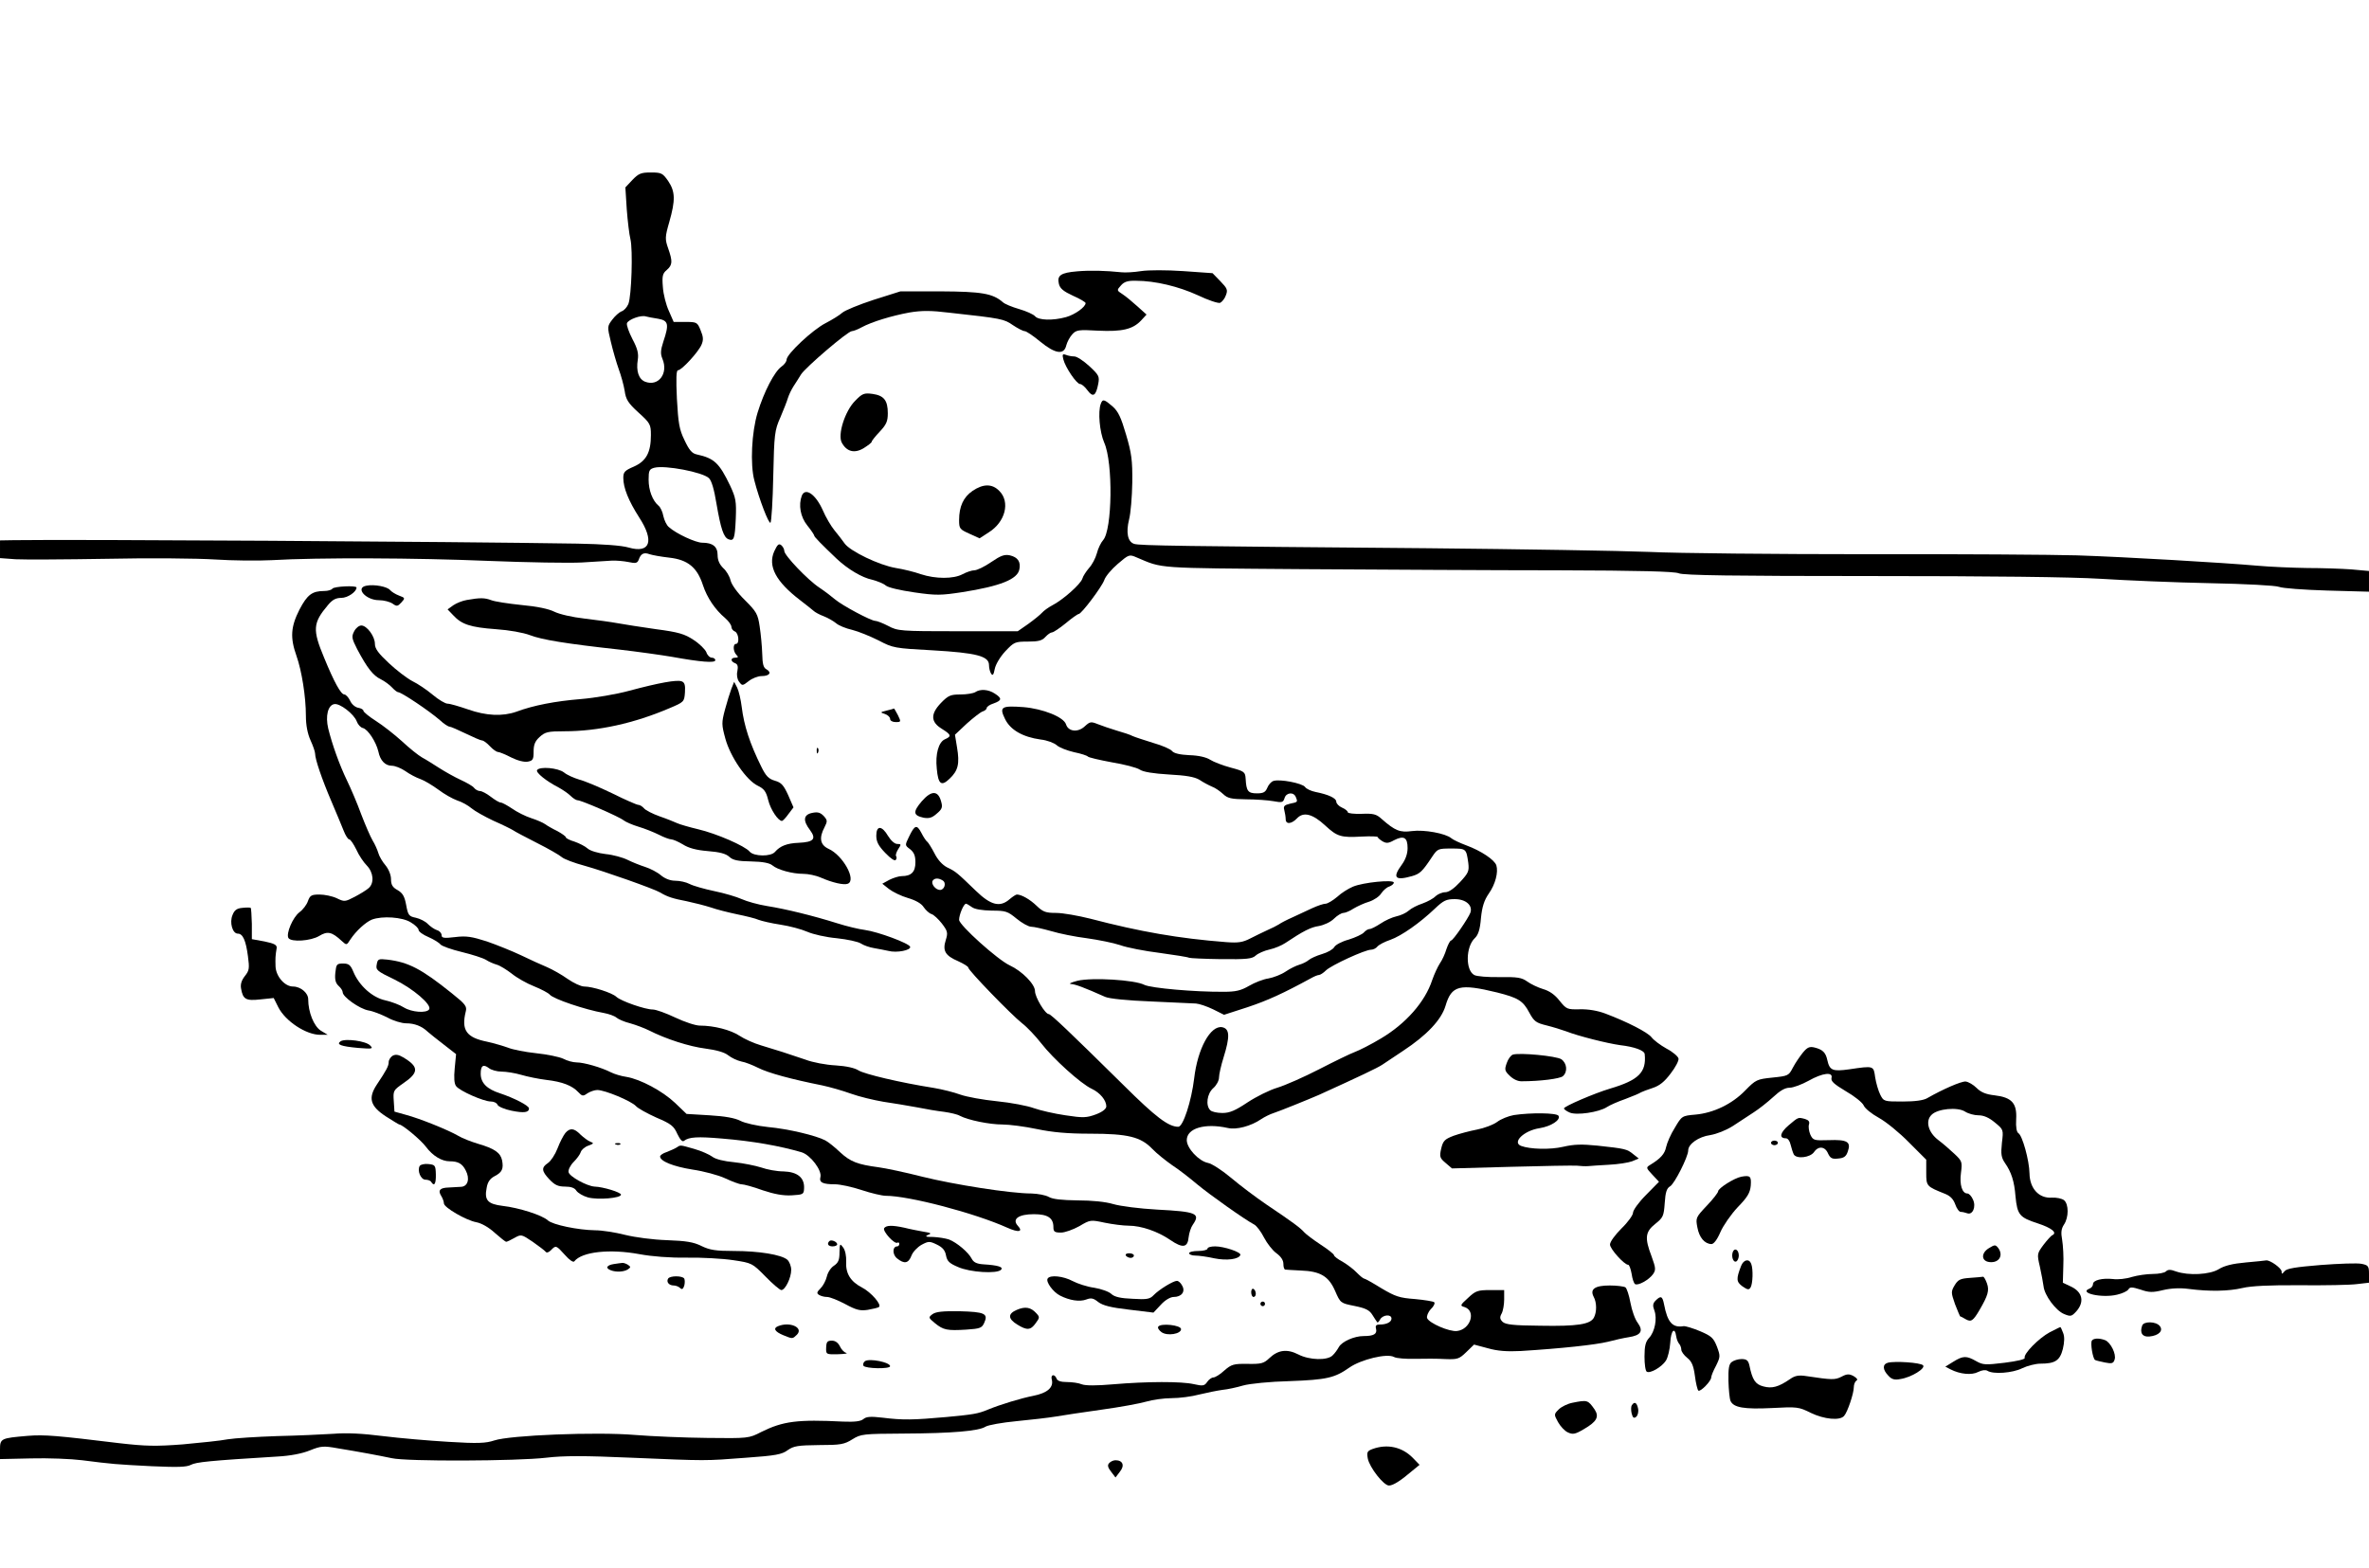 <?xml version="1.0" standalone="no"?>
<!DOCTYPE svg PUBLIC "-//W3C//DTD SVG 20010904//EN"
 "http://www.w3.org/TR/2001/REC-SVG-20010904/DTD/svg10.dtd">
<svg version="1.0" xmlns="http://www.w3.org/2000/svg"
 width="1030pt" height="682pt" viewBox="0 0 1030 682"
 preserveAspectRatio="xMidYMid meet">
<g transform="translate(0,682) scale(0.1,-0.1)"
fill="#000000" stroke="none">
<path d="M2750 6038 l-31 -33 6 -95 c4 -52 11 -111 16 -130 11 -46 5 -246 -9
-282 -6 -14 -19 -29 -30 -32 -10 -4 -28 -20 -40 -36 -22 -29 -22 -31 -6 -97 9
-38 24 -90 34 -118 10 -27 22 -70 26 -95 5 -37 15 -53 60 -94 51 -46 54 -52
54 -98 0 -75 -20 -113 -74 -137 -40 -17 -46 -24 -46 -49 0 -44 23 -100 69
-172 67 -103 48 -158 -46 -131 -30 9 -113 15 -223 17 -555 9 -2187 19 -2452
15 l-58 -1 0 -39 0 -38 68 -5 c37 -2 216 -1 397 2 182 4 393 2 470 -3 77 -5
187 -6 245 -3 205 12 630 10 940 -3 173 -7 358 -10 410 -7 52 3 111 7 130 8
19 1 52 -2 72 -6 32 -7 39 -5 45 10 9 27 23 33 47 24 12 -4 50 -11 86 -15 80
-9 121 -42 146 -119 18 -55 53 -107 97 -144 15 -13 27 -30 27 -38 0 -8 7 -17
15 -20 17 -7 21 -54 5 -54 -14 0 -13 -33 2 -48 9 -9 8 -12 -5 -12 -21 0 -22
-16 -1 -24 11 -4 14 -14 10 -34 -4 -17 -1 -35 7 -46 14 -19 15 -19 42 2 15 12
40 22 56 22 34 0 46 15 22 29 -14 7 -18 23 -19 68 -1 32 -6 85 -11 118 -8 55
-14 65 -65 116 -33 32 -58 68 -62 86 -4 17 -18 41 -32 53 -16 16 -24 34 -24
56 0 37 -21 54 -67 54 -28 0 -113 39 -145 68 -10 8 -20 30 -24 48 -3 18 -13
39 -21 45 -26 22 -43 67 -43 113 0 40 3 46 25 52 47 12 209 -19 237 -45 12
-11 23 -50 33 -111 19 -110 31 -146 52 -155 24 -9 28 1 32 90 3 75 0 90 -24
142 -48 100 -69 120 -146 137 -20 4 -33 19 -53 62 -23 47 -27 74 -33 180 -4
88 -3 124 5 124 16 0 89 80 102 111 9 21 8 34 -4 63 -14 35 -17 36 -66 36
l-51 0 -21 48 c-12 26 -24 72 -26 104 -4 48 -1 59 17 74 25 22 26 37 6 94 -14
40 -14 49 5 115 27 95 26 132 -5 178 -24 34 -29 37 -75 37 -42 0 -53 -4 -80
-32z m111 -604 c45 -8 49 -23 23 -100 -12 -37 -13 -52 -4 -74 27 -64 -17 -122
-75 -100 -28 11 -40 46 -32 96 4 26 -1 48 -23 89 -16 31 -27 62 -24 70 7 16
61 36 82 29 8 -2 31 -7 53 -10z"/>
<path d="M4683 5640 c-72 -6 -88 -18 -79 -55 5 -20 20 -32 61 -51 30 -13 55
-28 55 -32 0 -17 -46 -50 -85 -61 -58 -16 -120 -14 -135 4 -7 8 -38 22 -69 31
-31 9 -63 22 -71 30 -44 38 -92 46 -270 47 l-175 0 -117 -37 c-64 -21 -125
-46 -136 -56 -11 -10 -43 -30 -72 -45 -57 -29 -170 -135 -170 -159 0 -8 -10
-22 -22 -30 -31 -22 -76 -109 -104 -200 -26 -85 -33 -226 -14 -296 20 -79 63
-191 70 -183 4 4 10 96 12 203 4 183 6 199 31 255 14 33 29 71 33 85 4 13 15
36 24 50 9 14 24 37 33 52 19 30 203 188 221 188 6 0 25 7 41 16 46 25 133 51
209 65 54 9 93 9 175 -1 227 -25 236 -27 275 -54 21 -14 44 -26 51 -26 7 0 37
-20 67 -45 66 -54 104 -60 114 -17 4 15 15 36 26 48 17 19 27 21 112 16 105
-5 151 6 187 44 l24 26 -40 36 c-22 20 -51 44 -65 53 -25 16 -25 17 -6 38 14
16 30 21 65 20 84 0 186 -25 269 -63 44 -21 88 -36 97 -33 8 4 20 18 25 33 9
23 6 30 -24 61 l-34 35 -127 9 c-74 5 -151 5 -184 0 -31 -5 -69 -7 -86 -5 -67
7 -133 9 -192 4z"/>
<path d="M4623 5258 c9 -36 58 -108 73 -108 7 0 21 -12 32 -27 24 -33 37 -25
47 28 6 32 3 38 -39 77 -25 23 -54 42 -65 42 -11 0 -27 3 -37 7 -14 5 -16 2
-11 -19z"/>
<path d="M3718 5077 c-44 -44 -77 -147 -58 -182 21 -39 55 -48 95 -24 19 12
35 24 35 28 0 4 16 24 35 44 29 31 35 45 35 80 0 56 -17 77 -66 84 -37 5 -45
2 -76 -30z"/>
<path d="M4786 5064 c-13 -34 -5 -123 15 -169 39 -87 35 -380 -5 -424 -9 -10
-22 -36 -27 -57 -6 -22 -21 -50 -34 -64 -12 -14 -26 -35 -29 -46 -7 -24 -85
-93 -132 -117 -17 -9 -36 -23 -44 -32 -7 -8 -34 -30 -59 -48 l-46 -32 -260 0
c-250 0 -262 1 -303 23 -23 12 -49 22 -56 22 -19 0 -146 68 -176 94 -14 12
-44 35 -68 51 -50 33 -152 140 -152 159 0 8 -6 19 -13 25 -11 9 -17 3 -31 -27
-28 -64 7 -131 113 -212 25 -19 51 -40 58 -46 6 -6 26 -17 45 -24 18 -7 42
-21 53 -30 11 -10 43 -23 70 -29 28 -7 79 -28 115 -46 63 -33 69 -34 235 -43
190 -11 245 -25 245 -64 0 -13 4 -29 9 -37 7 -11 11 -6 16 20 4 20 23 52 46
77 38 40 42 42 98 42 45 0 62 4 76 20 10 11 23 20 29 20 6 0 33 18 60 40 26
22 52 40 56 40 12 0 100 117 111 147 5 16 31 47 59 71 48 41 50 42 82 28 116
-49 74 -46 723 -51 336 -2 835 -5 1109 -5 354 -1 507 -5 525 -13 19 -9 243
-12 831 -12 528 0 874 -4 1005 -12 110 -7 323 -16 474 -19 153 -3 285 -10 300
-16 14 -6 108 -13 209 -16 l182 -5 0 45 0 45 -77 7 c-42 3 -128 6 -192 6 -64
1 -161 5 -216 10 -146 13 -572 38 -785 45 -102 3 -511 6 -910 5 -399 0 -826 4
-950 10 -124 5 -556 12 -960 16 -1071 9 -1256 11 -1279 19 -28 9 -36 49 -22
106 7 26 13 99 14 161 1 96 -3 127 -27 208 -22 75 -34 101 -59 123 -36 31 -43
33 -51 11z"/>
<path d="M4228 4685 c-39 -27 -58 -67 -58 -127 0 -37 3 -40 45 -59 l44 -20 40
26 c72 45 94 132 46 180 -31 32 -70 32 -117 0z"/>
<path d="M3486 4664 c-15 -40 -6 -92 24 -129 17 -21 30 -41 30 -44 0 -6 34
-40 98 -101 48 -45 110 -82 154 -91 23 -6 50 -17 59 -25 10 -9 62 -21 124 -30
96 -14 117 -13 209 1 165 26 240 56 248 99 7 33 -7 53 -41 61 -24 5 -40 -1
-81 -29 -29 -20 -62 -36 -74 -36 -11 0 -34 -8 -51 -17 -39 -21 -117 -21 -181
0 -28 10 -77 22 -109 27 -72 12 -199 73 -223 107 -9 13 -29 39 -44 57 -14 17
-38 57 -51 88 -31 69 -76 100 -91 62z"/>
<path d="M1593 4273 c-50 -9 -3 -63 55 -63 21 0 47 -7 59 -15 18 -13 22 -12
38 5 17 19 17 20 -10 30 -16 6 -33 17 -39 24 -12 15 -69 26 -103 19z"/>
<path d="M1445 4260 c-3 -5 -19 -10 -35 -10 -53 0 -74 -16 -108 -81 -38 -75
-41 -122 -13 -201 23 -65 41 -178 41 -261 0 -40 7 -77 20 -106 11 -24 20 -50
20 -58 0 -24 29 -110 71 -208 21 -49 45 -107 53 -127 8 -21 19 -38 24 -38 6 0
19 -20 31 -44 11 -25 32 -56 46 -70 29 -30 33 -76 8 -98 -10 -9 -38 -26 -61
-38 -42 -22 -45 -22 -78 -6 -19 9 -53 16 -75 16 -35 0 -41 -4 -50 -28 -5 -16
-22 -38 -37 -49 -29 -22 -59 -93 -48 -112 12 -19 98 -13 134 9 36 22 55 18 98
-22 21 -19 21 -19 37 6 25 38 67 76 94 87 45 17 133 11 169 -12 19 -11 34 -26
34 -33 0 -7 19 -21 43 -31 23 -10 47 -25 52 -32 6 -7 47 -22 93 -33 45 -11 92
-26 105 -34 12 -8 33 -17 47 -21 14 -4 43 -22 65 -39 22 -18 66 -43 97 -55 32
-13 62 -29 68 -36 15 -19 155 -66 235 -80 22 -4 47 -13 55 -20 8 -7 35 -19 60
-25 25 -7 62 -21 82 -31 75 -38 175 -70 246 -79 46 -6 82 -16 98 -29 14 -11
39 -23 57 -27 18 -3 50 -16 72 -27 45 -23 145 -50 280 -77 33 -7 89 -23 125
-36 36 -13 99 -28 140 -35 41 -6 107 -17 145 -24 39 -8 93 -17 120 -20 28 -4
58 -11 68 -17 36 -19 129 -38 185 -38 31 0 99 -9 151 -20 67 -14 133 -20 231
-20 165 0 220 -14 270 -66 19 -20 58 -51 85 -70 28 -18 77 -56 110 -84 58 -48
208 -154 248 -175 10 -5 30 -31 43 -57 13 -25 37 -56 54 -68 19 -14 30 -30 30
-46 0 -13 3 -24 8 -25 4 -1 34 -2 67 -4 86 -3 122 -25 150 -89 23 -53 24 -53
84 -65 49 -10 65 -18 78 -39 9 -15 19 -29 21 -32 2 -3 8 3 13 13 12 20 49 23
49 3 0 -15 -21 -26 -52 -26 -15 0 -19 -5 -15 -19 5 -22 -10 -31 -54 -31 -41 0
-95 -24 -108 -48 -6 -11 -18 -28 -27 -36 -22 -23 -101 -21 -149 4 -49 25 -88
20 -126 -16 -24 -23 -35 -26 -94 -25 -61 1 -71 -2 -102 -29 -18 -17 -40 -30
-47 -30 -8 0 -20 -9 -27 -19 -12 -18 -19 -19 -59 -10 -53 12 -201 12 -353 -1
-68 -6 -117 -6 -133 0 -14 6 -43 10 -65 10 -26 0 -42 5 -45 15 -9 22 -27 18
-21 -4 9 -34 -19 -59 -81 -71 -51 -10 -141 -37 -197 -60 -43 -18 -63 -21 -179
-32 -146 -13 -190 -14 -278 -3 -52 6 -71 5 -84 -6 -12 -10 -38 -13 -88 -11
-199 10 -261 2 -356 -45 -54 -28 -57 -28 -235 -26 -99 1 -241 7 -315 13 -166
14 -543 -1 -611 -24 -36 -12 -71 -14 -199 -6 -85 5 -213 16 -285 25 -87 11
-158 15 -215 10 -47 -3 -157 -8 -245 -10 -88 -3 -185 -9 -215 -14 -30 -6 -118
-15 -195 -22 -118 -9 -161 -8 -275 5 -271 33 -326 38 -400 32 -116 -10 -120
-11 -120 -60 l0 -41 135 3 c74 2 174 -2 222 -8 133 -17 147 -18 303 -26 113
-5 151 -4 170 6 23 12 80 18 375 36 57 3 109 13 143 27 47 19 59 20 120 9 92
-15 178 -31 235 -43 64 -15 545 -13 672 2 76 9 165 9 370 0 332 -14 317 -14
500 0 126 9 155 14 180 33 26 18 44 21 136 22 94 0 110 3 145 25 37 23 46 24
224 25 209 1 326 11 355 30 11 7 72 18 135 24 63 6 140 15 170 20 30 5 120 19
200 30 80 11 167 27 194 35 27 8 77 15 110 15 34 0 88 7 121 16 33 8 78 17
100 20 22 2 63 11 90 19 28 8 117 17 201 19 163 6 197 14 261 59 50 35 164 63
194 46 11 -6 53 -9 92 -8 40 1 98 1 130 -1 54 -2 61 0 92 30 l34 33 60 -16
c42 -12 83 -15 143 -12 177 11 325 27 378 40 30 8 71 17 91 20 54 8 65 27 40
62 -12 15 -26 55 -32 88 -6 33 -16 63 -22 67 -7 4 -37 8 -68 8 -65 0 -87 -16
-70 -49 14 -25 14 -67 1 -91 -16 -29 -71 -38 -233 -35 -118 1 -151 5 -164 17
-12 12 -13 20 -4 36 6 11 11 39 11 61 l0 41 -60 0 c-55 0 -64 -3 -97 -34 -35
-32 -36 -34 -15 -40 51 -17 26 -97 -33 -104 -33 -4 -121 34 -130 56 -3 8 4 26
16 39 13 12 19 26 15 30 -4 4 -42 10 -84 14 -68 5 -85 11 -146 47 -37 23 -71
42 -75 42 -4 0 -18 12 -32 26 -13 14 -41 35 -61 47 -21 11 -38 24 -38 29 0 4
-26 25 -57 45 -32 21 -65 46 -73 55 -17 19 -46 41 -165 121 -44 30 -112 81
-151 114 -39 33 -85 63 -102 66 -40 8 -92 64 -92 99 0 52 79 75 178 53 38 -9
101 8 145 38 15 10 39 22 55 27 25 8 151 59 197 79 176 80 254 117 275 131 14
9 54 36 90 60 105 69 167 136 185 196 26 89 61 98 225 58 91 -23 112 -36 139
-87 21 -39 30 -45 75 -56 28 -7 67 -19 86 -26 51 -20 177 -52 235 -60 61 -7
105 -23 106 -39 8 -79 -26 -113 -151 -150 -67 -20 -200 -77 -200 -86 0 -4 11
-12 25 -18 29 -13 127 1 162 24 12 8 48 24 80 35 32 12 63 25 68 29 6 3 29 12
51 19 30 10 51 27 78 63 21 27 36 56 34 65 -2 9 -25 29 -52 43 -27 15 -56 37
-65 49 -17 22 -105 67 -200 103 -34 13 -75 20 -112 19 -55 -1 -58 0 -88 37
-20 26 -44 43 -72 51 -23 7 -54 22 -69 33 -24 17 -42 20 -119 19 -51 -1 -100
3 -111 9 -39 21 -37 123 2 160 15 14 23 37 27 87 5 50 14 78 34 107 29 41 42
93 33 123 -8 24 -66 63 -131 87 -27 10 -57 24 -65 31 -25 21 -118 38 -171 31
-52 -7 -73 1 -132 53 -23 21 -36 24 -87 22 -33 -1 -60 2 -60 7 0 5 -11 14 -25
20 -14 6 -25 18 -25 26 0 15 -34 31 -90 42 -19 4 -40 13 -46 22 -12 16 -109
35 -137 26 -10 -3 -22 -17 -27 -30 -8 -19 -17 -24 -45 -24 -39 0 -46 10 -49
63 -2 30 -5 33 -65 49 -34 9 -75 25 -89 34 -17 11 -51 19 -91 20 -41 2 -67 8
-75 18 -6 8 -42 24 -81 35 -38 12 -79 25 -90 30 -11 6 -42 16 -70 24 -27 8
-64 21 -82 28 -30 12 -34 11 -57 -10 -29 -27 -71 -23 -81 9 -10 32 -101 68
-185 75 -97 7 -106 1 -80 -52 23 -47 76 -78 155 -89 28 -3 59 -15 70 -25 11
-10 45 -23 75 -30 30 -6 57 -15 60 -19 3 -4 50 -15 104 -25 54 -9 109 -23 122
-32 15 -10 59 -17 126 -21 74 -4 111 -10 133 -23 16 -11 41 -24 55 -30 14 -5
35 -20 48 -32 20 -19 36 -22 100 -23 42 0 96 -4 118 -8 38 -7 43 -6 49 13 7
25 40 28 49 5 9 -22 9 -22 -25 -29 -25 -6 -30 -11 -25 -28 3 -12 6 -30 6 -39
0 -24 25 -22 49 3 28 30 68 20 123 -31 52 -48 68 -53 158 -48 39 2 70 1 70 -2
0 -3 9 -11 20 -18 17 -10 26 -10 51 4 43 22 59 12 59 -34 0 -25 -9 -50 -25
-72 -42 -57 -30 -71 44 -50 35 10 45 20 87 83 24 36 26 37 84 37 65 0 65 0 74
-63 4 -35 1 -43 -36 -83 -26 -28 -49 -44 -64 -44 -13 0 -32 -8 -42 -17 -9 -10
-35 -24 -57 -32 -22 -7 -49 -21 -60 -31 -11 -10 -35 -21 -54 -25 -18 -4 -49
-18 -68 -31 -20 -13 -41 -24 -48 -24 -7 0 -18 -7 -25 -15 -7 -8 -37 -22 -66
-31 -30 -8 -58 -23 -63 -33 -6 -10 -29 -23 -53 -30 -24 -7 -50 -19 -58 -26 -8
-7 -26 -16 -40 -20 -14 -4 -41 -17 -60 -30 -19 -13 -53 -26 -75 -30 -22 -3
-60 -18 -84 -32 -36 -21 -59 -26 -110 -26 -127 -1 -316 16 -345 30 -42 22
-228 33 -291 18 -27 -7 -40 -13 -29 -14 19 -1 57 -15 149 -56 18 -8 96 -16
200 -20 94 -4 181 -8 195 -9 14 -1 47 -12 74 -25 l48 -24 102 33 c87 29 155
60 276 126 14 8 29 14 34 14 6 0 20 9 31 20 24 23 170 90 196 90 9 0 22 6 28
14 7 8 32 21 56 29 48 17 128 73 194 136 37 35 49 41 86 41 48 0 79 -27 68
-59 -9 -24 -75 -121 -84 -121 -4 0 -13 -17 -20 -37 -6 -21 -19 -49 -29 -63 -9
-14 -24 -46 -33 -72 -31 -95 -115 -190 -223 -254 -43 -26 -95 -52 -114 -59
-19 -7 -89 -41 -155 -75 -66 -34 -148 -70 -181 -80 -34 -10 -92 -39 -130 -64
-54 -36 -78 -46 -109 -46 -23 0 -46 5 -53 12 -21 21 -14 72 13 96 14 12 25 33
25 46 0 13 9 53 20 88 28 90 27 124 -6 131 -51 9 -107 -93 -122 -223 -12 -99
-48 -210 -69 -210 -43 0 -99 43 -237 180 -236 233 -317 310 -326 310 -16 0
-60 74 -60 100 0 30 -56 87 -110 112 -52 24 -220 175 -220 198 0 22 20 70 30
70 3 0 15 -7 26 -15 12 -9 43 -14 86 -15 61 0 69 -3 108 -35 23 -19 52 -35 63
-35 12 0 51 -9 87 -19 36 -11 106 -25 155 -31 50 -7 115 -20 145 -30 30 -11
108 -26 173 -34 66 -9 122 -18 127 -21 4 -2 67 -5 139 -6 112 -1 135 1 151 16
10 9 37 21 60 26 23 5 53 18 68 28 78 52 111 69 146 74 22 4 51 17 66 32 14
14 33 25 41 25 7 0 28 8 44 19 17 10 47 24 68 30 21 7 45 23 53 37 9 13 24 26
35 29 10 4 19 11 19 17 0 14 -134 1 -178 -18 -19 -8 -50 -27 -68 -44 -19 -16
-42 -30 -51 -30 -9 0 -35 -9 -57 -19 -23 -11 -61 -28 -86 -40 -25 -11 -52 -25
-60 -31 -8 -5 -31 -17 -50 -25 -19 -9 -53 -25 -74 -36 -33 -17 -52 -20 -105
-16 -206 16 -373 45 -591 102 -52 13 -119 25 -148 25 -45 0 -57 4 -85 31 -29
28 -66 49 -86 49 -4 0 -18 -9 -31 -20 -42 -37 -82 -27 -147 36 -82 79 -87 84
-125 102 -21 11 -41 33 -55 61 -13 25 -27 47 -31 50 -5 3 -17 21 -26 39 -20
38 -29 35 -54 -17 -18 -37 -18 -37 5 -54 17 -14 23 -28 23 -57 0 -42 -18 -60
-60 -60 -11 0 -35 -7 -53 -16 l-31 -17 29 -23 c17 -13 54 -31 82 -39 34 -10
59 -24 69 -40 9 -13 24 -27 34 -30 10 -3 30 -22 45 -41 25 -33 27 -40 17 -72
-15 -47 -2 -68 54 -92 24 -11 44 -23 44 -28 0 -12 187 -205 234 -242 21 -16
59 -56 83 -87 51 -66 172 -176 220 -198 36 -17 63 -50 63 -76 0 -11 -16 -24
-45 -35 -41 -15 -55 -16 -133 -4 -48 7 -109 21 -137 31 -27 10 -99 24 -160 30
-60 6 -132 19 -160 29 -27 10 -79 23 -115 29 -146 23 -301 60 -327 76 -17 11
-53 19 -100 22 -41 2 -100 13 -131 25 -76 26 -126 42 -193 62 -31 9 -73 28
-94 42 -38 25 -110 44 -172 44 -19 0 -67 16 -107 35 -40 19 -84 35 -98 35 -33
0 -137 36 -158 55 -19 18 -104 45 -140 45 -14 0 -46 15 -72 33 -25 18 -66 41
-89 51 -24 10 -75 33 -114 52 -38 18 -105 45 -148 60 -66 21 -89 25 -138 19
-49 -6 -59 -4 -59 8 0 9 -9 19 -20 22 -12 4 -29 16 -40 27 -10 11 -34 23 -52
27 -30 6 -34 11 -42 55 -7 38 -15 52 -37 65 -22 12 -29 23 -29 48 0 18 -10 43
-24 60 -13 15 -27 39 -31 53 -4 14 -15 39 -25 55 -10 17 -32 68 -50 115 -17
47 -45 112 -61 145 -33 68 -65 158 -82 227 -13 55 -1 101 26 106 24 5 86 -43
98 -75 5 -14 17 -27 27 -29 22 -6 57 -60 67 -102 8 -40 30 -62 59 -62 13 0 39
-10 58 -23 18 -13 48 -29 66 -35 17 -6 52 -27 78 -46 25 -19 62 -40 82 -47 20
-6 48 -22 62 -34 14 -12 57 -36 95 -54 39 -17 77 -36 85 -41 8 -6 56 -31 105
-56 50 -25 98 -53 107 -61 10 -9 55 -26 100 -38 86 -24 301 -100 328 -116 31
-19 57 -27 115 -38 33 -7 80 -19 105 -27 25 -9 77 -22 115 -30 39 -8 80 -18
93 -24 13 -5 55 -15 95 -21 40 -6 92 -20 117 -31 25 -11 82 -24 128 -28 46 -5
93 -15 105 -23 12 -8 38 -17 57 -20 19 -3 47 -9 62 -12 37 -10 100 3 95 18 -5
15 -139 65 -197 73 -25 3 -79 16 -120 29 -105 33 -223 62 -305 75 -38 6 -88
20 -110 30 -22 10 -76 26 -120 35 -43 9 -92 23 -107 31 -15 8 -43 14 -62 14
-22 0 -45 9 -63 24 -15 13 -46 29 -68 36 -22 7 -57 21 -77 31 -20 10 -63 22
-95 25 -33 4 -67 14 -78 24 -11 10 -37 23 -57 30 -21 6 -38 15 -38 19 0 4 -17
16 -37 27 -21 10 -45 24 -53 30 -8 6 -35 18 -60 26 -25 8 -63 27 -84 42 -21
14 -43 26 -49 26 -6 0 -25 11 -43 25 -18 14 -39 25 -47 25 -8 0 -20 6 -26 14
-6 8 -33 23 -59 35 -26 12 -67 35 -92 51 -25 16 -58 37 -75 46 -16 9 -56 41
-88 71 -32 29 -83 69 -113 88 -30 19 -54 39 -54 44 0 5 -10 11 -22 13 -13 2
-29 15 -36 31 -7 15 -19 27 -25 27 -15 0 -45 55 -88 160 -51 122 -49 151 17
229 19 23 34 31 58 31 27 0 66 26 66 45 0 10 -99 5 -105 -5z m2654 -1269 c17
-11 7 -41 -12 -41 -19 0 -40 26 -32 40 8 12 25 13 44 1z"/>
<path d="M2030 4211 c-19 -3 -46 -14 -59 -23 l-25 -18 25 -26 c36 -39 74 -52
184 -60 59 -4 120 -15 149 -26 52 -20 155 -37 391 -63 77 -9 178 -23 225 -31
127 -23 190 -28 190 -15 0 6 -7 11 -15 11 -9 0 -20 11 -24 24 -5 12 -30 37
-55 53 -39 26 -65 34 -164 47 -64 9 -139 21 -167 26 -27 5 -92 14 -143 20 -54
6 -110 19 -132 30 -24 12 -75 23 -142 29 -58 6 -117 15 -132 21 -29 11 -49 11
-106 1z"/>
<path d="M1540 4075 c-12 -23 -11 -31 13 -78 43 -81 69 -115 103 -131 16 -8
38 -24 49 -36 10 -11 22 -20 26 -20 14 0 135 -81 182 -122 17 -16 36 -28 42
-28 5 0 37 -14 70 -30 33 -16 65 -30 71 -30 6 0 21 -11 34 -25 13 -14 29 -25
35 -25 6 0 33 -11 58 -24 28 -14 57 -21 72 -18 22 4 25 10 25 44 0 29 6 45 26
63 24 22 36 25 108 25 147 0 304 35 456 100 64 27 65 28 68 69 2 31 -1 43 -14
48 -21 8 -98 -6 -229 -41 -55 -15 -149 -31 -210 -36 -110 -9 -205 -27 -280
-55 -60 -21 -131 -18 -210 10 -38 13 -78 25 -89 25 -10 0 -39 17 -65 39 -25
21 -65 48 -88 59 -23 12 -69 47 -102 78 -46 43 -61 63 -61 84 0 33 -35 80 -59
80 -10 0 -24 -11 -31 -25z"/>
<path d="M3180 3825 c-6 -16 -19 -57 -28 -91 -15 -57 -15 -65 2 -127 22 -79
91 -180 141 -204 27 -13 36 -25 45 -62 10 -41 43 -91 60 -91 3 0 16 13 28 30
l22 29 -23 53 c-20 44 -30 55 -58 63 -27 8 -39 20 -59 61 -50 101 -75 178 -85
259 -4 33 -13 71 -20 85 l-13 25 -12 -30z"/>
<path d="M4240 3810 c-8 -5 -37 -10 -64 -10 -43 0 -53 -4 -85 -37 -46 -48 -45
-83 5 -113 40 -25 42 -32 12 -45 -27 -12 -42 -64 -35 -128 6 -68 20 -78 56
-43 37 35 44 65 32 136 l-9 55 51 48 c29 26 60 50 69 53 10 3 18 10 18 15 0 6
14 15 30 20 36 13 38 22 5 43 -27 18 -63 21 -85 6z"/>
<path d="M3855 3730 c-29 -7 -29 -8 -7 -15 12 -4 22 -14 22 -21 0 -8 10 -14
24 -14 24 0 24 1 10 30 -9 17 -16 29 -17 29 -1 -1 -15 -5 -32 -9z"/>
<path d="M3551 3554 c0 -11 3 -14 6 -6 3 7 2 16 -1 19 -3 4 -6 -2 -5 -13z"/>
<path d="M2335 3471 c-6 -11 42 -49 93 -75 18 -10 42 -26 53 -37 10 -10 24
-19 30 -19 17 0 182 -72 200 -87 9 -7 38 -20 65 -28 27 -8 67 -24 89 -35 21
-11 46 -20 53 -20 8 0 31 -10 51 -22 25 -16 59 -25 108 -29 51 -4 79 -11 94
-25 16 -15 38 -19 95 -20 51 -1 80 -7 92 -17 22 -19 86 -37 135 -37 21 0 54
-7 75 -16 50 -22 101 -34 118 -27 39 15 -21 124 -84 152 -36 17 -42 47 -17 94
13 26 13 30 -4 49 -15 15 -26 18 -50 13 -38 -8 -41 -33 -9 -75 28 -38 16 -52
-49 -55 -52 -2 -81 -14 -103 -39 -17 -22 -93 -21 -111 1 -20 24 -143 78 -224
97 -38 9 -79 21 -90 26 -11 5 -45 19 -77 30 -31 11 -62 27 -68 35 -7 8 -18 15
-25 15 -6 0 -57 22 -113 50 -56 27 -120 54 -144 60 -23 7 -53 20 -66 31 -26
20 -106 27 -117 10z"/>
<path d="M4008 3336 c-40 -47 -38 -62 8 -72 24 -4 37 0 57 18 23 19 26 28 19
52 -13 49 -42 50 -84 2z"/>
<path d="M3810 3186 c0 -26 9 -44 39 -75 24 -25 42 -37 46 -30 4 5 4 13 1 16
-3 4 1 17 9 30 14 21 14 23 -4 23 -11 0 -27 14 -40 35 -27 46 -51 46 -51 1z"/>
<path d="M1053 2872 c-23 -2 -34 -10 -42 -31 -14 -33 0 -81 23 -81 22 0 35
-30 44 -98 7 -53 6 -62 -13 -86 -15 -19 -20 -36 -17 -54 8 -48 21 -55 84 -48
l58 6 20 -40 c31 -61 121 -120 182 -120 l33 0 -30 18 c-30 19 -55 80 -55 137
0 27 -33 55 -66 55 -36 0 -74 44 -76 87 -1 37 -1 44 5 81 1 13 -10 19 -53 28
l-55 10 0 67 c-1 36 -3 68 -5 69 -3 2 -19 2 -37 0z"/>
<path d="M1638 2626 c-5 -24 1 -29 76 -65 82 -40 164 -110 152 -130 -11 -18
-76 -13 -110 8 -17 11 -54 25 -81 31 -56 12 -114 64 -139 125 -12 29 -20 35
-44 35 -28 0 -30 -3 -34 -40 -3 -30 1 -45 14 -57 10 -9 18 -21 18 -28 0 -20
73 -72 112 -79 20 -3 57 -18 83 -31 25 -14 62 -25 81 -25 36 0 68 -12 94 -37
8 -7 39 -32 69 -55 l54 -42 -6 -62 c-4 -41 -2 -67 6 -77 15 -21 120 -67 151
-67 13 0 26 -6 29 -14 3 -8 31 -20 61 -26 54 -11 76 -8 76 10 0 12 -64 45
-127 66 -56 18 -83 45 -83 85 0 35 11 43 36 24 10 -8 35 -15 55 -15 19 0 58
-6 85 -14 27 -8 76 -18 109 -22 70 -8 113 -25 139 -53 17 -18 21 -19 39 -6 12
8 32 15 44 15 33 0 148 -48 168 -70 9 -10 49 -32 89 -50 64 -27 76 -37 91 -71
12 -25 22 -36 29 -30 22 17 59 19 164 10 134 -11 253 -32 348 -60 38 -12 89
-79 81 -108 -6 -23 10 -31 64 -31 21 0 73 -11 115 -25 42 -14 90 -25 105 -25
101 0 387 -75 529 -139 49 -22 70 -18 45 9 -26 29 4 50 70 50 60 0 85 -16 85
-56 0 -20 5 -24 33 -24 17 0 53 13 80 28 47 28 49 28 110 15 34 -7 81 -13 104
-13 55 0 127 -25 181 -62 54 -37 76 -34 80 12 2 18 10 43 18 54 34 49 18 57
-156 66 -74 4 -160 15 -190 24 -33 10 -93 16 -155 16 -68 1 -108 5 -125 15
-14 8 -47 14 -75 15 -92 0 -338 39 -475 73 -74 19 -160 37 -190 41 -91 12
-123 24 -168 66 -23 22 -52 45 -64 51 -40 21 -161 50 -249 58 -48 5 -101 17
-120 27 -23 12 -66 20 -134 24 l-100 6 -50 48 c-55 52 -151 103 -211 113 -22
3 -52 12 -68 20 -41 21 -117 43 -149 43 -15 0 -42 7 -58 16 -17 8 -70 19 -118
24 -48 5 -103 16 -122 24 -19 7 -60 19 -91 26 -90 18 -113 50 -93 131 6 23 -1
32 -61 80 -132 106 -188 135 -280 146 -38 4 -42 3 -46 -21z"/>
<path d="M1481 2292 c-20 -14 0 -22 76 -29 63 -5 67 -4 52 11 -18 19 -107 31
-128 18z"/>
<path d="M7839 2243 c-13 -16 -33 -45 -44 -66 -18 -35 -21 -36 -89 -43 -67 -7
-72 -9 -118 -56 -57 -59 -138 -98 -217 -105 -58 -5 -59 -6 -89 -57 -18 -28
-34 -66 -38 -84 -6 -30 -24 -50 -70 -78 -18 -11 -17 -13 10 -42 l29 -31 -57
-58 c-31 -31 -56 -66 -56 -77 0 -10 -22 -41 -50 -68 -28 -28 -50 -58 -50 -70
0 -19 62 -88 79 -88 5 0 11 -18 15 -39 3 -22 10 -42 15 -45 13 -8 60 18 78 43
13 19 12 27 -6 77 -31 81 -28 107 16 142 34 27 37 34 41 91 3 47 9 64 23 72
19 10 79 129 79 156 0 28 45 60 96 67 29 5 69 21 99 40 28 18 68 45 90 59 22
14 60 44 84 66 30 28 52 41 72 41 16 0 53 14 82 30 62 35 108 40 100 12 -3
-14 12 -27 62 -57 37 -21 72 -49 78 -62 5 -13 35 -37 66 -54 31 -17 90 -65
131 -107 l75 -75 0 -56 c0 -60 1 -60 83 -93 22 -9 35 -23 43 -45 6 -18 17 -33
24 -33 7 0 20 -3 28 -6 24 -9 40 29 25 60 -6 14 -17 26 -24 26 -23 0 -35 38
-28 90 6 47 5 51 -28 82 -19 18 -50 45 -70 60 -44 33 -58 83 -30 110 26 27
114 35 146 14 14 -9 40 -16 58 -16 23 0 46 -10 71 -31 38 -31 38 -31 31 -89
-5 -49 -3 -63 13 -87 28 -40 41 -80 46 -145 8 -81 17 -92 97 -118 61 -20 87
-41 62 -52 -4 -2 -21 -20 -37 -41 -28 -38 -29 -40 -16 -95 7 -32 14 -70 16
-85 4 -40 53 -106 89 -121 29 -12 33 -11 54 12 35 40 27 82 -21 106 l-38 18 2
72 c2 39 -1 90 -5 114 -6 32 -4 49 8 67 21 31 21 89 0 106 -9 7 -32 12 -53 11
-56 -4 -96 40 -97 105 -1 57 -31 165 -48 175 -8 5 -12 26 -10 61 4 70 -19 95
-94 104 -37 4 -59 13 -78 32 -14 14 -36 27 -48 28 -19 1 -98 -33 -166 -72 -16
-10 -54 -15 -107 -15 -81 0 -83 0 -98 30 -8 16 -18 50 -22 75 -7 51 -5 51
-113 35 -72 -10 -85 -5 -95 40 -7 33 -20 46 -56 55 -21 5 -31 1 -50 -22z"/>
<path d="M1707 2229 c-9 -6 -17 -18 -17 -27 0 -18 -10 -36 -52 -99 -38 -58
-29 -93 40 -138 30 -19 56 -35 58 -35 13 0 93 -66 116 -97 30 -40 69 -63 103
-63 37 0 55 -10 70 -40 19 -36 9 -70 -21 -71 -13 -1 -37 -2 -53 -3 -38 -1 -48
-12 -33 -36 7 -11 12 -26 12 -33 0 -18 97 -74 141 -82 22 -4 54 -22 80 -46 24
-21 46 -39 50 -39 4 0 20 8 36 17 29 16 30 16 79 -17 27 -19 52 -38 56 -43 4
-6 13 -4 23 6 22 23 23 22 61 -20 20 -23 37 -34 41 -28 33 42 155 55 284 31
54 -10 131 -16 205 -15 65 1 156 -4 202 -11 81 -12 83 -13 140 -71 31 -32 63
-59 69 -59 17 0 43 53 43 88 0 16 -8 36 -17 44 -26 22 -123 38 -233 38 -78 0
-104 4 -141 22 -34 17 -67 22 -149 25 -61 2 -137 12 -182 23 -43 11 -101 20
-130 20 -75 1 -185 24 -206 43 -25 23 -126 55 -196 63 -66 8 -81 25 -70 79 4
25 15 40 34 50 33 17 40 32 33 69 -7 33 -32 51 -104 72 -30 9 -69 24 -87 35
-45 26 -167 75 -227 91 l-50 14 -3 46 c-3 45 -2 47 41 77 69 47 69 72 0 113
-20 12 -33 14 -46 7z"/>
<path d="M6578 2234 c-9 -3 -21 -19 -27 -37 -10 -28 -9 -34 13 -55 15 -15 36
-25 53 -24 79 0 165 11 178 22 22 19 18 57 -7 74 -23 14 -178 29 -210 20z"/>
<path d="M6582 1971 c-23 -4 -56 -17 -73 -30 -16 -12 -56 -27 -87 -33 -31 -6
-77 -18 -102 -27 -39 -15 -46 -22 -54 -56 -8 -35 -6 -41 19 -62 l28 -24 256 7
c141 4 270 6 286 5 17 -2 39 -3 50 -2 11 1 52 4 91 6 39 2 84 9 100 15 l29 12
-24 19 c-27 22 -34 24 -155 37 -70 7 -102 6 -150 -5 -56 -13 -143 -11 -183 4
-40 16 14 67 81 77 50 8 93 36 82 54 -8 13 -121 14 -194 3z"/>
<path d="M7776 1926 c-37 -32 -42 -56 -11 -56 8 0 17 -12 20 -27 4 -16 10 -35
14 -43 12 -21 71 -14 88 10 19 28 48 25 61 -6 10 -21 18 -25 44 -22 25 2 35 9
42 31 15 42 -3 52 -83 49 -64 -2 -68 -1 -80 24 -6 14 -9 34 -6 44 4 12 -1 19
-17 24 -31 8 -28 9 -72 -28z"/>
<path d="M2458 1893 c-8 -10 -24 -40 -34 -67 -10 -26 -29 -55 -41 -63 -30 -20
-29 -35 6 -72 23 -24 37 -31 68 -31 26 0 42 -6 49 -18 7 -10 29 -23 50 -29 44
-12 145 -3 144 12 0 10 -78 34 -115 35 -33 2 -110 44 -113 63 -2 10 8 30 22
44 14 14 28 33 31 43 3 10 18 23 33 28 24 9 25 11 9 17 -11 4 -30 19 -43 31
-28 29 -46 30 -66 7z"/>
<path d="M7700 1850 c0 -5 7 -10 15 -10 8 0 15 5 15 10 0 6 -7 10 -15 10 -8 0
-15 -4 -15 -10z"/>
<path d="M2678 1843 c7 -3 16 -2 19 1 4 3 -2 6 -13 5 -11 0 -14 -3 -6 -6z"/>
<path d="M2940 1829 c-8 -5 -27 -13 -42 -19 -16 -5 -28 -14 -28 -19 0 -21 59
-44 141 -57 48 -7 112 -24 142 -38 30 -14 62 -26 71 -26 10 0 51 -11 92 -26
51 -17 89 -24 126 -22 50 3 53 4 54 31 2 46 -29 71 -89 73 -29 0 -72 8 -97 17
-25 8 -79 19 -118 23 -44 4 -81 13 -95 24 -12 9 -47 25 -79 34 -64 18 -58 18
-78 5z"/>
<path d="M1825 1750 c-12 -20 4 -60 25 -60 10 0 22 -4 25 -10 13 -21 21 -8 20
33 -1 39 -3 42 -32 45 -17 2 -34 -2 -38 -8z"/>
<path d="M7571 1703 c-31 -6 -101 -50 -101 -64 0 -5 -22 -34 -49 -62 -48 -51
-49 -53 -41 -95 8 -43 31 -71 61 -72 10 0 25 19 39 52 12 28 46 77 75 108 43
44 54 63 57 94 3 41 -2 46 -41 39z"/>
<path d="M3844 1479 c-7 -13 45 -71 58 -63 4 3 8 0 8 -5 0 -6 -4 -11 -9 -11
-21 0 -22 -35 -1 -52 32 -26 50 -22 63 12 6 16 26 37 44 47 30 16 35 16 66 1
25 -12 36 -25 40 -47 5 -26 15 -35 53 -51 52 -23 168 -30 186 -12 12 12 -11
20 -77 24 -29 2 -42 9 -50 24 -14 28 -65 71 -99 84 -15 5 -46 10 -69 11 -32 0
-37 2 -22 9 17 6 13 9 -20 14 -22 4 -59 11 -82 17 -55 12 -80 11 -89 -2z"/>
<path d="M3606 1423 c-12 -12 -5 -23 14 -23 11 0 20 4 20 9 0 11 -26 22 -34
14z"/>
<path d="M3650 1374 c0 -33 -5 -45 -24 -58 -13 -8 -27 -29 -31 -47 -4 -17 -16
-40 -27 -51 -17 -17 -18 -22 -7 -29 8 -5 23 -9 35 -9 12 0 47 -14 79 -31 48
-26 65 -30 98 -25 22 4 44 9 48 12 15 9 -34 65 -73 85 -50 26 -72 61 -69 113
1 24 -4 49 -13 61 -14 19 -15 18 -16 -21z"/>
<path d="M8647 1392 c-34 -21 -33 -55 1 -60 43 -6 64 28 40 61 -12 15 -15 15
-41 -1z"/>
<path d="M5250 1390 c0 -5 -18 -10 -40 -10 -22 0 -40 -4 -40 -10 0 -5 12 -10
27 -10 15 0 52 -5 83 -12 54 -11 107 -4 113 15 3 12 -71 37 -110 37 -18 0 -33
-4 -33 -10z"/>
<path d="M7534 1376 c-8 -21 3 -49 16 -41 5 3 10 15 10 25 0 25 -18 36 -26 16z"/>
<path d="M4895 1360 c3 -5 13 -10 21 -10 8 0 14 5 14 10 0 6 -9 10 -21 10 -11
0 -17 -4 -14 -10z"/>
<path d="M7570 1315 c-22 -57 -21 -69 6 -89 22 -15 28 -16 35 -5 10 16 12 80
3 103 -9 24 -33 19 -44 -9z"/>
<path d="M9764 1330 c-57 -5 -93 -14 -117 -29 -39 -24 -131 -29 -186 -10 -24
9 -35 9 -44 0 -6 -6 -32 -11 -57 -11 -26 0 -67 -6 -91 -13 -24 -8 -61 -12 -82
-9 -47 5 -87 -5 -87 -22 0 -8 -7 -17 -16 -20 -48 -19 56 -42 121 -26 22 5 44
15 49 23 7 11 15 11 53 -1 37 -13 53 -13 98 -2 34 8 73 10 111 5 92 -12 174
-10 234 4 37 9 120 13 250 12 107 -1 219 1 248 5 l52 6 0 38 c0 34 -3 38 -32
44 -18 4 -98 1 -178 -5 -109 -9 -148 -15 -157 -27 -11 -13 -13 -14 -13 -1 0
14 -50 50 -67 48 -4 -1 -45 -5 -89 -9z"/>
<path d="M2668 1323 c-31 -5 -37 -18 -12 -27 23 -9 57 -7 74 4 13 9 13 11 0
20 -8 5 -19 9 -25 8 -5 0 -22 -3 -37 -5z"/>
<path d="M2905 1260 c-9 -14 3 -30 24 -30 9 0 22 -5 28 -11 8 -8 13 -5 18 10
3 11 3 25 0 31 -8 13 -62 13 -70 0z"/>
<path d="M4555 1260 c-9 -14 24 -59 54 -74 41 -21 85 -28 114 -17 21 8 31 6
52 -11 20 -15 54 -24 133 -33 l107 -13 32 34 c19 21 42 34 56 34 34 0 52 23
37 49 -6 12 -16 21 -23 21 -16 0 -78 -38 -101 -62 -16 -17 -29 -20 -91 -16
-52 2 -79 8 -93 21 -10 10 -44 22 -74 27 -31 4 -73 18 -94 29 -41 22 -99 28
-109 11z"/>
<path d="M8565 1263 c-43 -3 -52 -8 -67 -33 -16 -27 -15 -32 2 -81 11 -28 21
-52 22 -53 2 0 13 -6 25 -13 23 -13 32 -7 60 41 36 62 43 84 32 115 -6 17 -14
30 -17 29 -4 -1 -30 -3 -57 -5z"/>
<path d="M5440 1201 c0 -12 5 -21 10 -21 6 0 10 6 10 14 0 8 -4 18 -10 21 -5
3 -10 -3 -10 -14z"/>
<path d="M7198 1164 c-12 -12 -13 -22 -5 -43 13 -35 2 -92 -23 -119 -15 -16
-20 -35 -20 -81 0 -33 4 -63 10 -66 14 -9 65 20 83 48 9 14 17 49 19 78 3 54
20 71 26 27 2 -13 8 -27 13 -32 5 -6 9 -17 9 -25 0 -8 11 -24 26 -36 19 -15
27 -33 33 -77 4 -32 11 -61 15 -65 8 -8 56 41 56 57 0 6 9 29 21 51 19 39 19
42 4 83 -15 38 -24 46 -73 67 -31 13 -64 23 -72 22 -48 -8 -70 16 -85 95 -7
36 -14 39 -37 16z"/>
<path d="M5480 1150 c0 -5 5 -10 10 -10 6 0 10 5 10 10 0 6 -4 10 -10 10 -5 0
-10 -4 -10 -10z"/>
<path d="M4421 1124 c-40 -17 -39 -39 2 -64 42 -26 58 -25 80 6 18 24 18 27 2
44 -23 25 -47 30 -84 14z"/>
<path d="M4054 1105 c-18 -14 -18 -15 11 -39 37 -30 53 -33 136 -28 60 4 68 7
78 29 19 41 2 48 -107 51 -73 1 -103 -2 -118 -13z"/>
<path d="M9314 1056 c-12 -32 1 -51 31 -48 42 4 62 26 45 46 -16 20 -69 21
-76 2z"/>
<path d="M3383 1053 c-23 -9 -14 -24 22 -39 42 -17 40 -17 60 2 30 31 -31 58
-82 37z"/>
<path d="M5036 1051 c-4 -5 3 -16 14 -24 25 -18 85 -8 85 13 0 18 -89 27 -99
11z"/>
<path d="M8911 1026 c-46 -25 -114 -93 -108 -111 2 -6 -32 -14 -87 -21 -83
-10 -94 -10 -124 7 -42 24 -57 24 -100 -3 l-34 -21 23 -12 c41 -21 92 -26 120
-11 16 8 32 10 40 5 25 -16 109 -10 151 11 23 11 59 20 79 20 64 0 85 13 98
64 7 30 8 53 1 70 -5 14 -11 26 -12 25 -2 0 -23 -11 -47 -23z"/>
<path d="M9095 990 c-7 -11 4 -78 14 -84 3 -2 23 -7 43 -11 30 -6 37 -4 42 13
8 23 -17 74 -41 84 -26 10 -51 9 -58 -2z"/>
<path d="M3592 960 c-1 -30 0 -30 51 -29 29 1 45 3 36 6 -9 2 -21 15 -27 28
-8 16 -20 25 -35 25 -20 0 -24 -5 -25 -30z"/>
<path d="M3761 901 c-7 -5 -10 -14 -7 -20 9 -13 116 -15 116 -2 0 17 -89 35
-109 22z"/>
<path d="M7529 897 c-12 -9 -15 -29 -14 -82 1 -38 5 -78 9 -87 13 -29 59 -37
180 -31 110 6 117 5 169 -21 58 -28 127 -35 145 -13 15 17 42 98 42 124 0 12
5 25 11 29 8 4 3 11 -12 20 -19 10 -29 10 -53 -3 -28 -14 -40 -14 -153 3 -32
5 -49 2 -70 -13 -51 -35 -79 -42 -116 -32 -35 9 -48 28 -61 92 -5 21 -12 27
-34 27 -15 0 -34 -6 -43 -13z"/>
<path d="M8208 894 c-24 -7 -23 -30 2 -56 14 -16 27 -20 52 -15 48 7 112 47
99 60 -12 12 -124 19 -153 11z"/>
<path d="M6837 720 c-21 -4 -48 -17 -60 -29 -21 -21 -21 -22 -3 -55 10 -18 29
-39 43 -45 21 -10 32 -8 69 14 57 33 68 54 47 86 -29 41 -31 42 -96 29z"/>
<path d="M7095 709 c-4 -5 -4 -22 -1 -35 5 -20 10 -23 20 -15 7 6 11 22 8 36
-5 26 -16 32 -27 14z"/>
<path d="M5968 519 c-24 -9 -26 -14 -21 -42 8 -39 69 -117 92 -117 18 0 51 21
100 63 l33 27 -29 30 c-47 48 -111 62 -175 39z"/>
<path d="M4822 457 c-8 -9 -5 -19 9 -37 l19 -25 19 25 c22 27 13 50 -19 50
-10 0 -22 -6 -28 -13z"/>
</g>
</svg>
